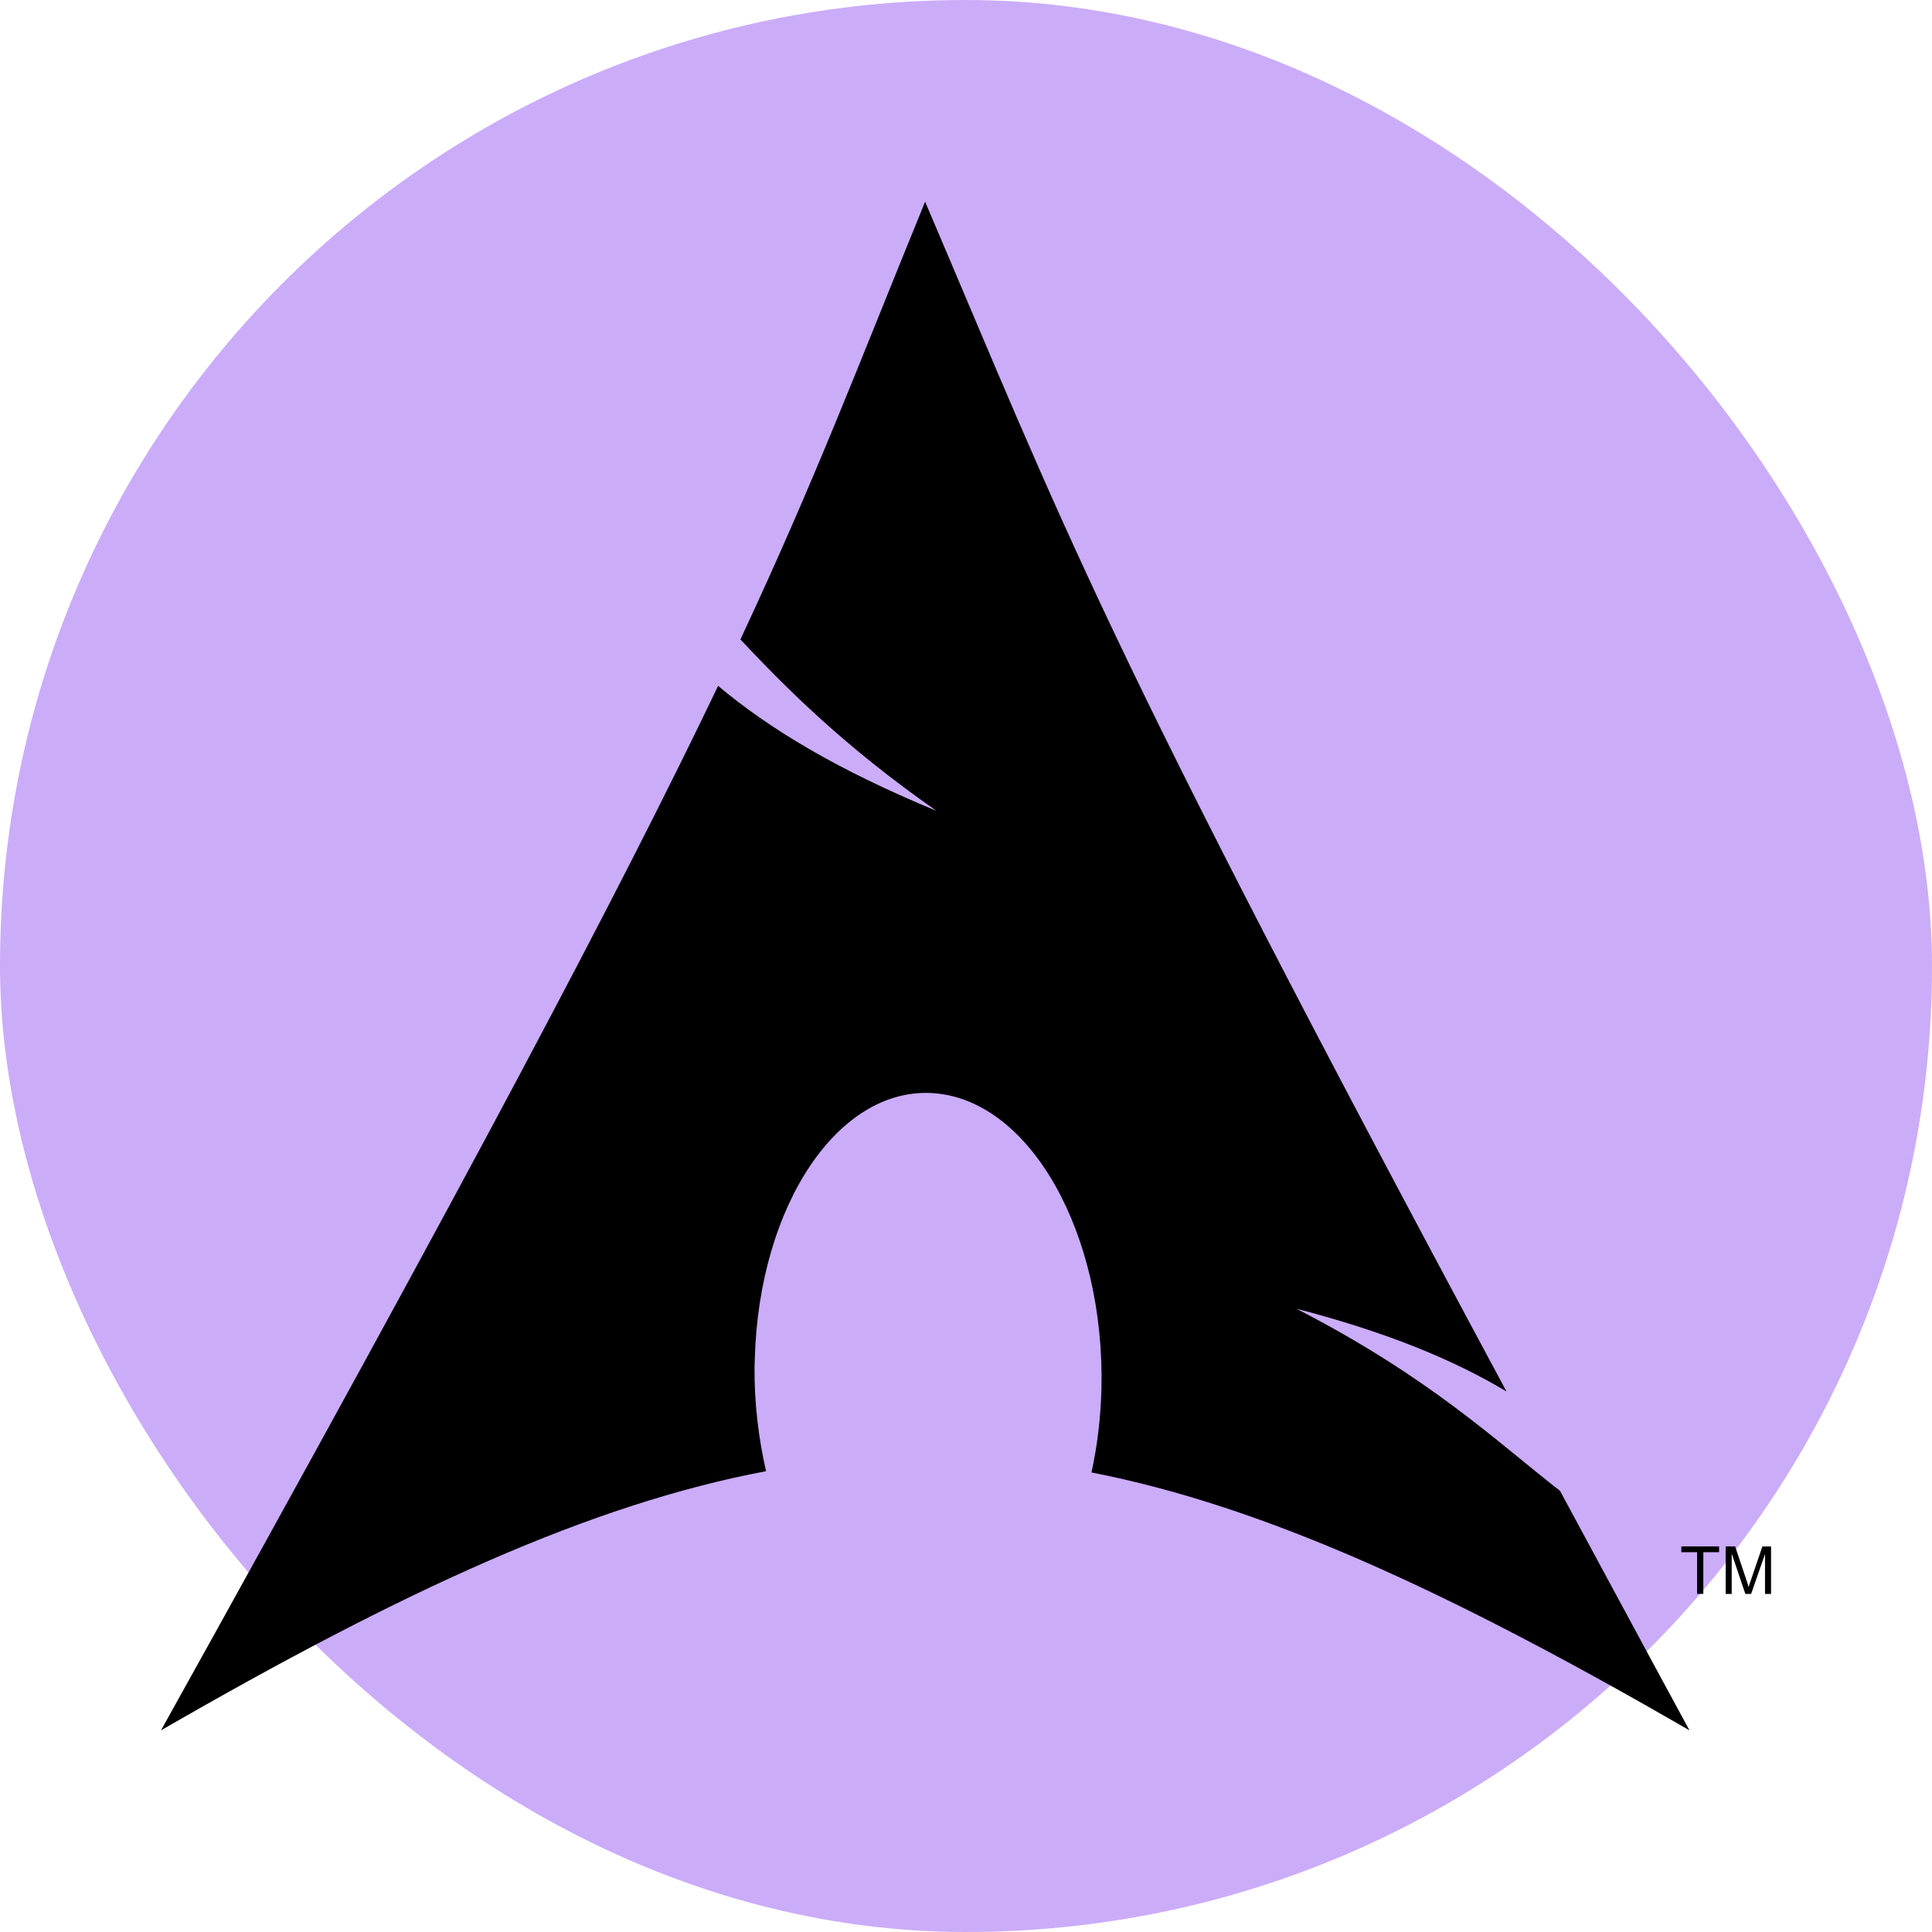 <svg fill="#000000" viewBox="-3.2 -3.2 38.40 38.40" xmlns="http://www.w3.org/2000/svg"><g id="SVGRepo_bgCarrier" stroke-width="0"><rect x="-3.2" y="-3.2" width="38.40" height="38.40" rx="19.2" fill="#CBACF9" strokewidth="0"></rect></g><g id="SVGRepo_tracerCarrier" stroke-linecap="round" stroke-linejoin="round"></g><g id="SVGRepo_iconCarrier"> <path d="M15.188 0.807c-1.354 3.313-2.167 5.484-3.672 8.703 0.922 0.979 2.057 2.12 3.896 3.406-1.979-0.818-3.328-1.635-4.339-2.484-1.927 4.026-4.948 9.75-11.073 20.76 4.818-2.781 8.547-4.495 12.026-5.151-0.146-0.641-0.234-1.333-0.229-2.063l0.005-0.151c0.078-3.089 1.682-5.458 3.583-5.297s3.38 2.792 3.307 5.88c-0.016 0.578-0.083 1.135-0.198 1.656 3.443 0.672 7.135 2.38 11.885 5.125-0.938-1.724-1.771-3.281-2.573-4.76-1.255-0.974-2.568-2.245-5.24-3.62 1.839 0.479 3.151 1.031 4.177 1.646-8.12-15.109-8.771-17.12-11.557-23.651zM30.531 28.479v-0.828h-0.313v-0.115h0.75v0.115h-0.313v0.828h-0.125zM31.099 28.479v-0.943h0.188l0.224 0.667c0.021 0.063 0.036 0.109 0.042 0.141 0.010-0.031 0.031-0.083 0.052-0.151l0.224-0.656h0.172v0.943h-0.12v-0.792l-0.276 0.792h-0.115l-0.271-0.802v0.802h-0.12z"></path> </g></svg>